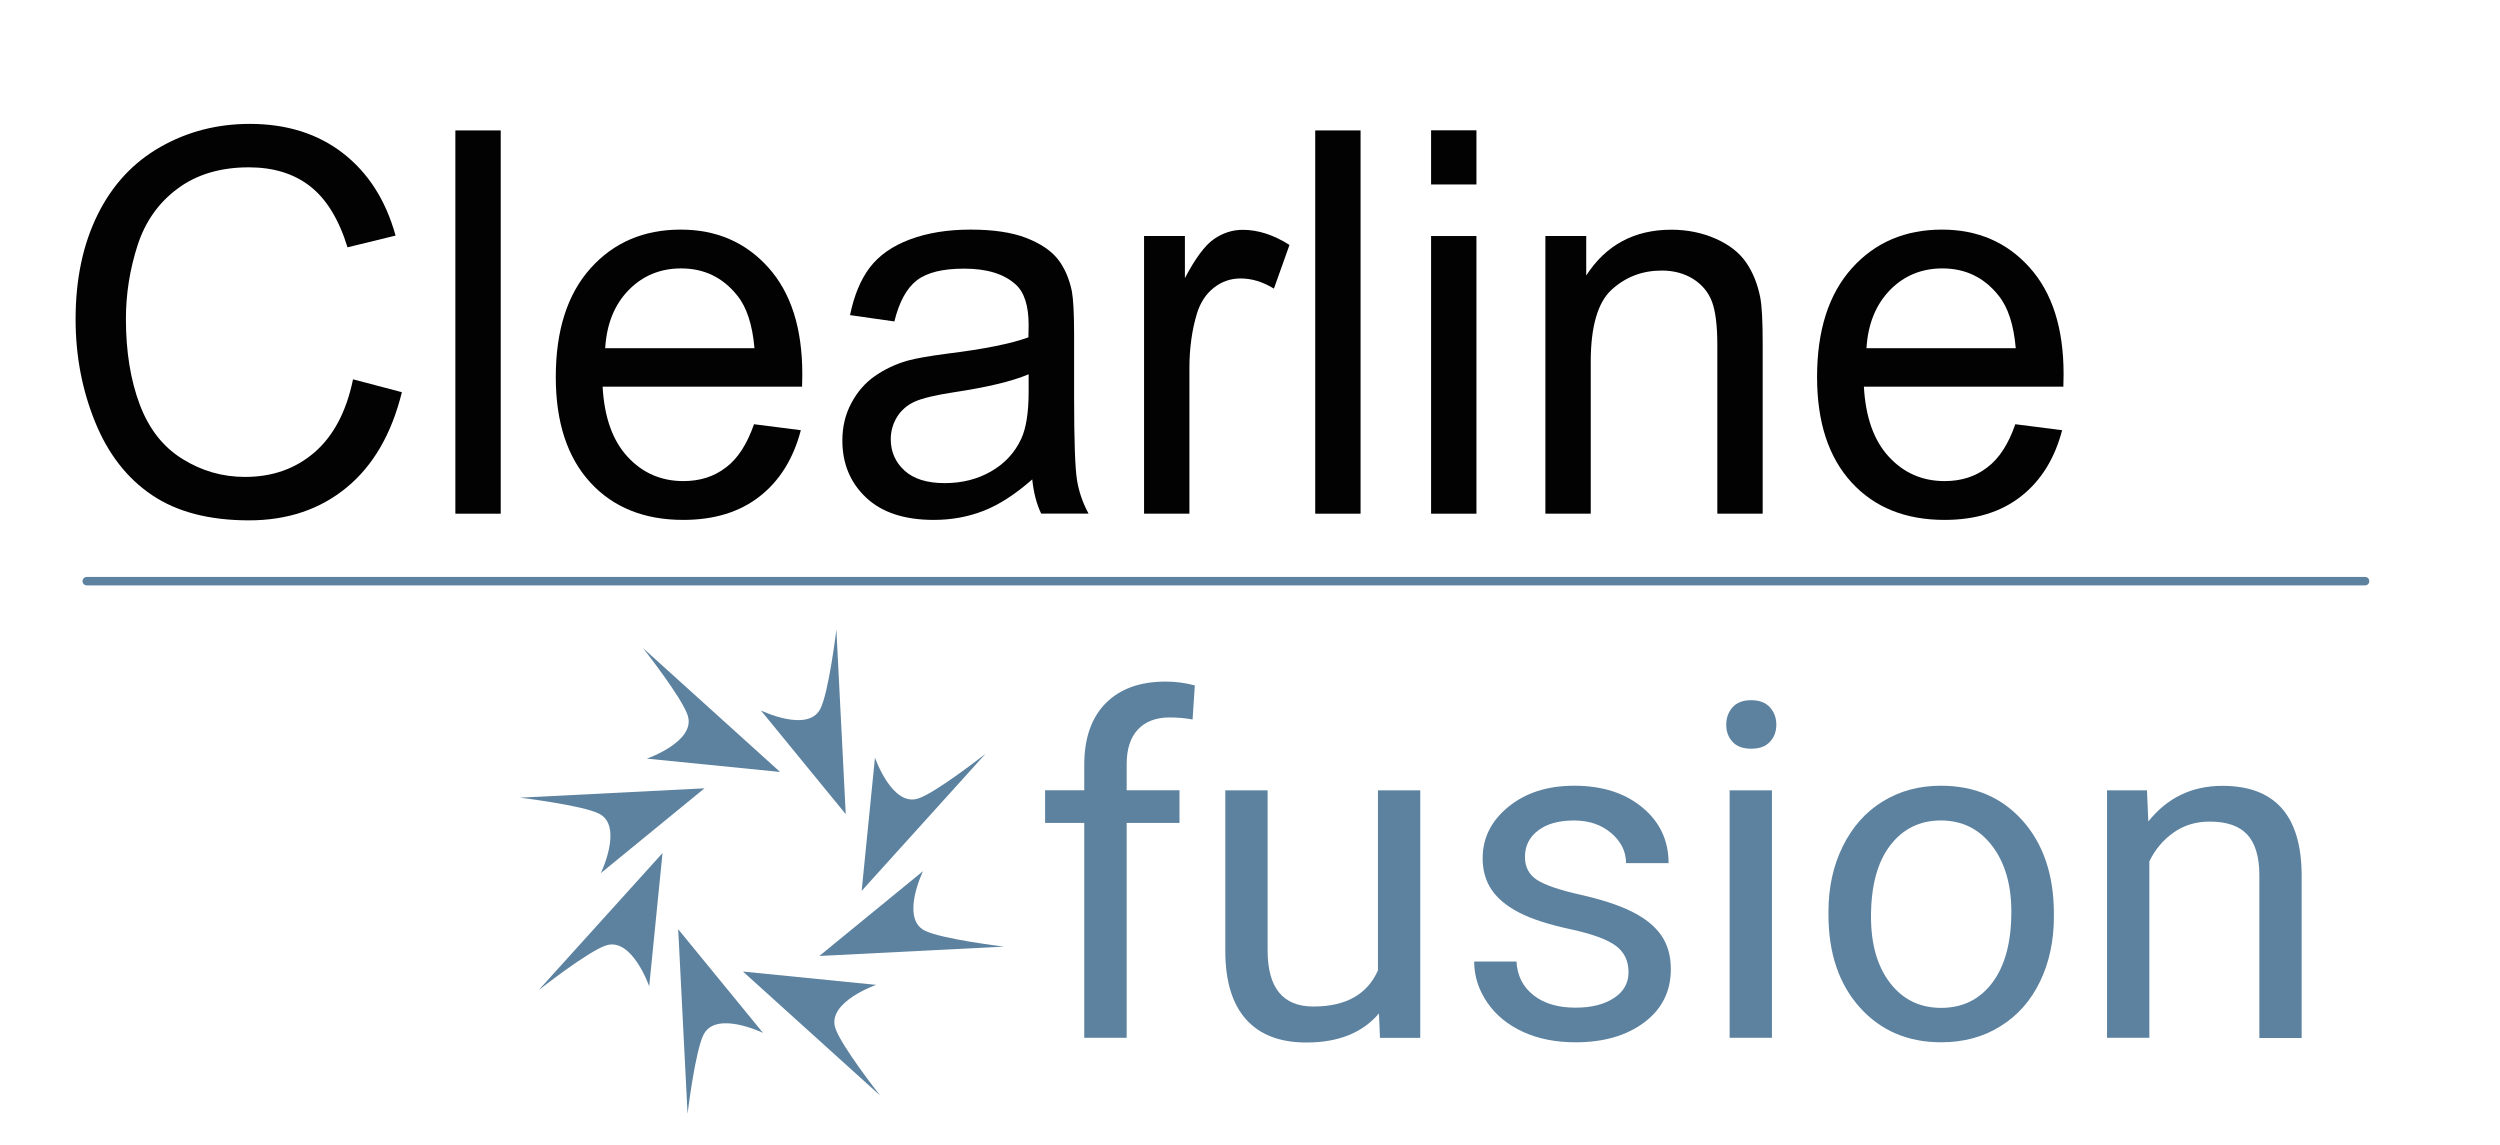 <?xml version="1.0" encoding="utf-8"?>
<!-- Generator: Adobe Illustrator 24.0.2, SVG Export Plug-In . SVG Version: 6.00 Build 0)  -->
<svg version="1.1" id="Layer_1" xmlns="http://www.w3.org/2000/svg" xmlns:xlink="http://www.w3.org/1999/xlink" x="0px" y="0px"
	 viewBox="0 0 221.58 101.46" style="enable-background:new 0 0 221.58 101.46;" xml:space="preserve">
<style type="text/css">
	.Arched_x0020_Green{fill:url(#SVGID_1_);stroke:#FFFFFF;stroke-width:0.25;stroke-miterlimit:1;}
	.st0{fill:#5C82A0;}
	.st1{fill:#020202;}
	.st2{fill:none;stroke:#5C82A0;stroke-width:0.75;stroke-linecap:round;}
</style>
<linearGradient id="SVGID_1_" gradientUnits="userSpaceOnUse" x1="-18.268" y1="1702.242" x2="-17.561" y2="1701.535">
	<stop  offset="0" style="stop-color:#20AC4B"/>
	<stop  offset="0.983" style="stop-color:#19361A"/>
</linearGradient>
<path class="st0" d="M44.05-17.54c0-0.55,0-1,0-1S44.05-18.09,44.05-17.54c0,0.55,0,1,0,1S44.05-16.99,44.05-17.54z"/>
<g>
	<path class="st0" d="M96.1,91.98V72.94h-3.47v-2.9h3.47v-2.25c0-2.35,0.63-4.17,1.89-5.45c1.26-1.28,3.03-1.93,5.33-1.93
		c0.87,0,1.72,0.11,2.58,0.34l-0.2,3.02c-0.64-0.12-1.31-0.18-2.03-0.18c-1.22,0-2.16,0.36-2.82,1.07
		c-0.66,0.71-0.99,1.73-0.99,3.06v2.32h4.68v2.9h-4.68v19.04H96.1z"/>
	<path class="st0" d="M122.22,89.82c-1.46,1.72-3.6,2.58-6.43,2.58c-2.34,0-4.12-0.68-5.34-2.04s-1.84-3.37-1.85-6.03V70.05h3.75
		v14.17c0,3.33,1.35,4.99,4.06,4.99c2.87,0,4.77-1.07,5.72-3.2V70.05h3.75v21.94h-3.57L122.22,89.82z"/>
	<path class="st0" d="M144.34,86.17c0-1.01-0.38-1.8-1.15-2.36s-2.1-1.04-3.99-1.45c-1.9-0.41-3.41-0.89-4.52-1.46
		s-1.94-1.24-2.47-2.03c-0.53-0.78-0.8-1.72-0.8-2.8c0-1.8,0.76-3.32,2.28-4.56c1.52-1.24,3.46-1.87,5.83-1.87
		c2.49,0,4.5,0.64,6.05,1.93c1.55,1.28,2.32,2.93,2.32,4.93h-3.77c0-1.03-0.44-1.91-1.31-2.66c-0.87-0.74-1.97-1.12-3.29-1.12
		c-1.37,0-2.43,0.3-3.2,0.89s-1.16,1.37-1.16,2.33c0,0.91,0.36,1.59,1.07,2.05c0.72,0.46,2.01,0.9,3.88,1.32s3.39,0.92,4.55,1.5
		s2.02,1.28,2.59,2.1c0.56,0.82,0.84,1.81,0.84,2.99c0,1.96-0.78,3.53-2.35,4.71c-1.57,1.18-3.6,1.77-6.1,1.77
		c-1.76,0-3.31-0.31-4.66-0.93s-2.41-1.49-3.17-2.61s-1.15-2.32-1.15-3.62h3.75c0.07,1.26,0.57,2.25,1.51,2.99s2.18,1.1,3.72,1.1
		c1.42,0,2.56-0.29,3.42-0.86C143.91,87.89,144.34,87.13,144.34,86.17z"/>
	<path class="st0" d="M153,64.23c0-0.61,0.19-1.12,0.56-1.54s0.92-0.63,1.65-0.63s1.28,0.21,1.66,0.63s0.57,0.93,0.57,1.54
		c0,0.61-0.19,1.12-0.57,1.52c-0.38,0.41-0.93,0.61-1.66,0.61s-1.28-0.2-1.65-0.61C153.18,65.34,153,64.83,153,64.23z M157.05,91.98
		h-3.75V70.05h3.75V91.98z"/>
	<path class="st0" d="M162.06,80.81c0-2.15,0.42-4.08,1.27-5.8s2.02-3.04,3.53-3.97c1.51-0.93,3.23-1.4,5.16-1.4
		c2.99,0,5.4,1.03,7.25,3.1c1.84,2.07,2.77,4.82,2.77,8.25v0.26c0,2.14-0.41,4.05-1.23,5.75c-0.82,1.7-1.99,3.02-3.51,3.96
		c-1.52,0.95-3.27,1.42-5.24,1.42c-2.97,0-5.38-1.03-7.23-3.1s-2.77-4.81-2.77-8.21V80.81z M165.83,81.26
		c0,2.43,0.56,4.39,1.69,5.86c1.13,1.47,2.64,2.21,4.53,2.21c1.91,0,3.42-0.75,4.54-2.24c1.12-1.49,1.68-3.59,1.68-6.28
		c0-2.41-0.57-4.36-1.71-5.85c-1.14-1.49-2.66-2.24-4.55-2.24c-1.85,0-3.35,0.74-4.48,2.21C166.4,76.41,165.83,78.51,165.83,81.26z"
		/>
	<path class="st0" d="M190.29,70.05l0.12,2.76c1.68-2.11,3.87-3.16,6.57-3.16c4.64,0,6.98,2.62,7.02,7.85v14.5h-3.75V77.47
		c-0.01-1.58-0.38-2.75-1.08-3.51c-0.71-0.76-1.81-1.14-3.32-1.14c-1.22,0-2.28,0.32-3.2,0.97c-0.92,0.65-1.64,1.5-2.15,2.56v15.63
		h-3.75V70.05H190.29z"/>
</g>
<g>
	<path class="st0" d="M57.54,87.42l1.18-11.81L47.74,87.76c0,0,4.42-3.48,5.99-3.97C56.03,83.07,57.54,87.42,57.54,87.42z"/>
	<path class="st0" d="M67.63,91.55l-7.52-9.19l0.83,16.36c0,0,0.67-5.58,1.43-7.04C63.49,89.54,67.63,91.55,67.63,91.55z"/>
	<path class="st0" d="M77.66,87.29l-11.81-1.18L78,97.09c0,0-3.48-4.42-3.97-5.99C73.31,88.8,77.66,87.29,77.66,87.29z"/>
	<path class="st0" d="M81.81,77.21l-9.19,7.52l16.36-0.83c0,0-5.58-0.67-7.04-1.43C79.8,81.36,81.81,77.21,81.81,77.21z"/>
	<path class="st0" d="M77.55,67.15l-1.18,11.81l10.98-12.15c0,0-4.42,3.48-5.99,3.97C79.06,71.51,77.55,67.15,77.55,67.15z"/>
	<path class="st0" d="M67.44,62.97l7.52,9.19L74.13,55.8c0,0-0.67,5.58-1.43,7.04C71.59,64.98,67.44,62.97,67.44,62.97z"/>
	<path class="st0" d="M57.33,67.24l11.81,1.18L56.99,57.44c0,0,3.48,4.42,3.97,5.99C61.68,65.73,57.33,67.24,57.33,67.24z"/>
	<path class="st0" d="M53.25,77.39l9.19-7.52L46.08,70.7c0,0,5.58,0.67,7.04,1.43C55.26,73.25,53.25,77.39,53.25,77.39z"/>
</g>
<g>
	<path class="st1" d="M31.29,33.62l4.33,1.14c-0.91,3.69-2.54,6.51-4.9,8.45c-2.36,1.94-5.24,2.91-8.65,2.91
		c-3.53,0-6.39-0.75-8.6-2.24s-3.89-3.65-5.04-6.48c-1.15-2.83-1.73-5.86-1.73-9.11c0-3.54,0.65-6.62,1.95-9.26
		c1.3-2.63,3.15-4.63,5.56-6c2.4-1.37,5.05-2.05,7.93-2.05c3.27,0,6.03,0.87,8.26,2.6c2.23,1.73,3.79,4.16,4.66,7.3l-4.26,1.04
		c-0.76-2.47-1.86-4.27-3.3-5.4c-1.44-1.13-3.26-1.69-5.45-1.69c-2.51,0-4.62,0.63-6.3,1.88c-1.69,1.25-2.88,2.93-3.56,5.04
		c-0.68,2.11-1.03,4.28-1.03,6.52c0,2.89,0.41,5.41,1.22,7.57c0.81,2.16,2.07,3.77,3.78,4.83c1.71,1.07,3.56,1.6,5.56,1.6
		c2.43,0,4.48-0.73,6.16-2.18C29.56,38.63,30.7,36.48,31.29,33.62z"/>
	<path class="st1" d="M40.36,45.53V11.56h4.02v33.97H40.36z"/>
	<path class="st1" d="M66.83,37.6l4.15,0.53c-0.66,2.52-1.87,4.47-3.64,5.86c-1.77,1.39-4.03,2.09-6.78,2.09
		c-3.47,0-6.22-1.11-8.25-3.33c-2.03-2.22-3.05-5.33-3.05-9.33c0-4.14,1.03-7.35,3.08-9.64c2.05-2.29,4.72-3.43,7.99-3.43
		c3.17,0,5.76,1.12,7.77,3.36c2.01,2.24,3.01,5.39,3.01,9.45c0,0.25-0.01,0.62-0.02,1.11H53.41c0.15,2.7,0.88,4.77,2.21,6.21
		c1.32,1.44,2.98,2.16,4.95,2.16c1.47,0,2.73-0.4,3.77-1.21C65.39,40.65,66.21,39.37,66.83,37.6z M53.64,30.86h13.23
		c-0.18-2.07-0.68-3.62-1.52-4.66c-1.28-1.61-2.94-2.41-4.98-2.41c-1.84,0-3.4,0.64-4.65,1.92C54.46,27,53.77,28.71,53.64,30.86z"/>
	<path class="st1" d="M91.49,42.49c-1.49,1.31-2.92,2.24-4.3,2.78c-1.38,0.54-2.85,0.81-4.43,0.81c-2.6,0-4.6-0.66-6-1.98
		c-1.4-1.32-2.1-3.01-2.1-5.06c0-1.2,0.26-2.31,0.79-3.3c0.53-1,1.22-1.8,2.08-2.4c0.86-0.6,1.82-1.06,2.89-1.37
		c0.79-0.22,1.98-0.42,3.57-0.63c3.24-0.4,5.63-0.88,7.16-1.44c0.01-0.57,0.02-0.93,0.02-1.09c0-1.7-0.38-2.9-1.14-3.59
		c-1.03-0.94-2.55-1.41-4.58-1.41c-1.89,0-3.28,0.34-4.18,1.03c-0.9,0.69-1.57,1.9-2,3.65l-3.93-0.56c0.36-1.75,0.94-3.15,1.76-4.23
		c0.82-1.07,2-1.9,3.55-2.48c1.55-0.58,3.34-0.87,5.38-0.87c2.02,0,3.67,0.25,4.93,0.74c1.26,0.49,2.19,1.12,2.79,1.87
		c0.59,0.75,1.01,1.7,1.25,2.84c0.13,0.71,0.2,1.99,0.2,3.85v5.56c0,3.88,0.09,6.33,0.26,7.36c0.17,1.03,0.51,2.01,1.02,2.95h-4.2
		C91.87,44.66,91.61,43.65,91.49,42.49z M91.15,33.18c-1.46,0.62-3.65,1.14-6.56,1.58c-1.65,0.25-2.82,0.53-3.5,0.83
		c-0.68,0.31-1.21,0.76-1.58,1.36c-0.37,0.6-0.56,1.26-0.56,1.98c0,1.11,0.41,2.04,1.22,2.78c0.81,0.74,2,1.11,3.56,1.11
		c1.55,0,2.92-0.35,4.13-1.05c1.21-0.7,2.09-1.66,2.66-2.89c0.43-0.94,0.65-2.33,0.65-4.17V33.18z"/>
	<path class="st1" d="M101.4,45.53V20.92h3.62v3.73c0.92-1.75,1.77-2.9,2.56-3.45s1.64-0.83,2.58-0.83c1.35,0,2.73,0.45,4.13,1.34
		l-1.38,3.87c-0.98-0.6-1.96-0.9-2.95-0.9c-0.88,0-1.67,0.27-2.37,0.82c-0.7,0.55-1.2,1.31-1.5,2.28c-0.45,1.48-0.67,3.11-0.67,4.87
		v12.88H101.4z"/>
	<path class="st1" d="M116.57,45.53V11.56h4.02v33.97H116.57z"/>
	<path class="st1" d="M126.84,16.35v-4.8h4.02v4.8H126.84z M126.84,45.53V20.92h4.02v24.61H126.84z"/>
	<path class="st1" d="M136.97,45.53V20.92h3.62v3.5c1.74-2.7,4.26-4.06,7.54-4.06c1.43,0,2.74,0.27,3.94,0.8
		c1.2,0.53,2.09,1.23,2.69,2.1s1.01,1.89,1.25,3.08c0.15,0.77,0.22,2.12,0.22,4.06v15.13h-4.02V30.56c0-1.7-0.16-2.97-0.47-3.81
		c-0.31-0.84-0.87-1.51-1.66-2.02c-0.8-0.5-1.73-0.75-2.8-0.75c-1.71,0-3.19,0.56-4.43,1.69c-1.24,1.13-1.86,3.27-1.86,6.42v13.44
		H136.97z"/>
	<path class="st1" d="M178.62,37.6l4.15,0.53c-0.66,2.52-1.87,4.47-3.64,5.86c-1.77,1.39-4.03,2.09-6.78,2.09
		c-3.47,0-6.22-1.11-8.25-3.33c-2.03-2.22-3.05-5.33-3.05-9.33c0-4.14,1.03-7.35,3.08-9.64c2.05-2.29,4.72-3.43,7.99-3.43
		c3.17,0,5.76,1.12,7.77,3.36c2.01,2.24,3.01,5.39,3.01,9.45c0,0.25-0.01,0.62-0.02,1.11H165.2c0.15,2.7,0.88,4.77,2.21,6.21
		c1.32,1.44,2.98,2.16,4.95,2.16c1.47,0,2.73-0.4,3.77-1.21C177.18,40.65,178.01,39.37,178.62,37.6z M165.43,30.86h13.23
		c-0.18-2.07-0.68-3.62-1.52-4.66c-1.28-1.61-2.94-2.41-4.98-2.41c-1.84,0-3.4,0.64-4.65,1.92C166.26,27,165.56,28.71,165.43,30.86z
		"/>
</g>
<line class="st2" x1="7.69" y1="51.51" x2="209.62" y2="51.51"/>
</svg>
